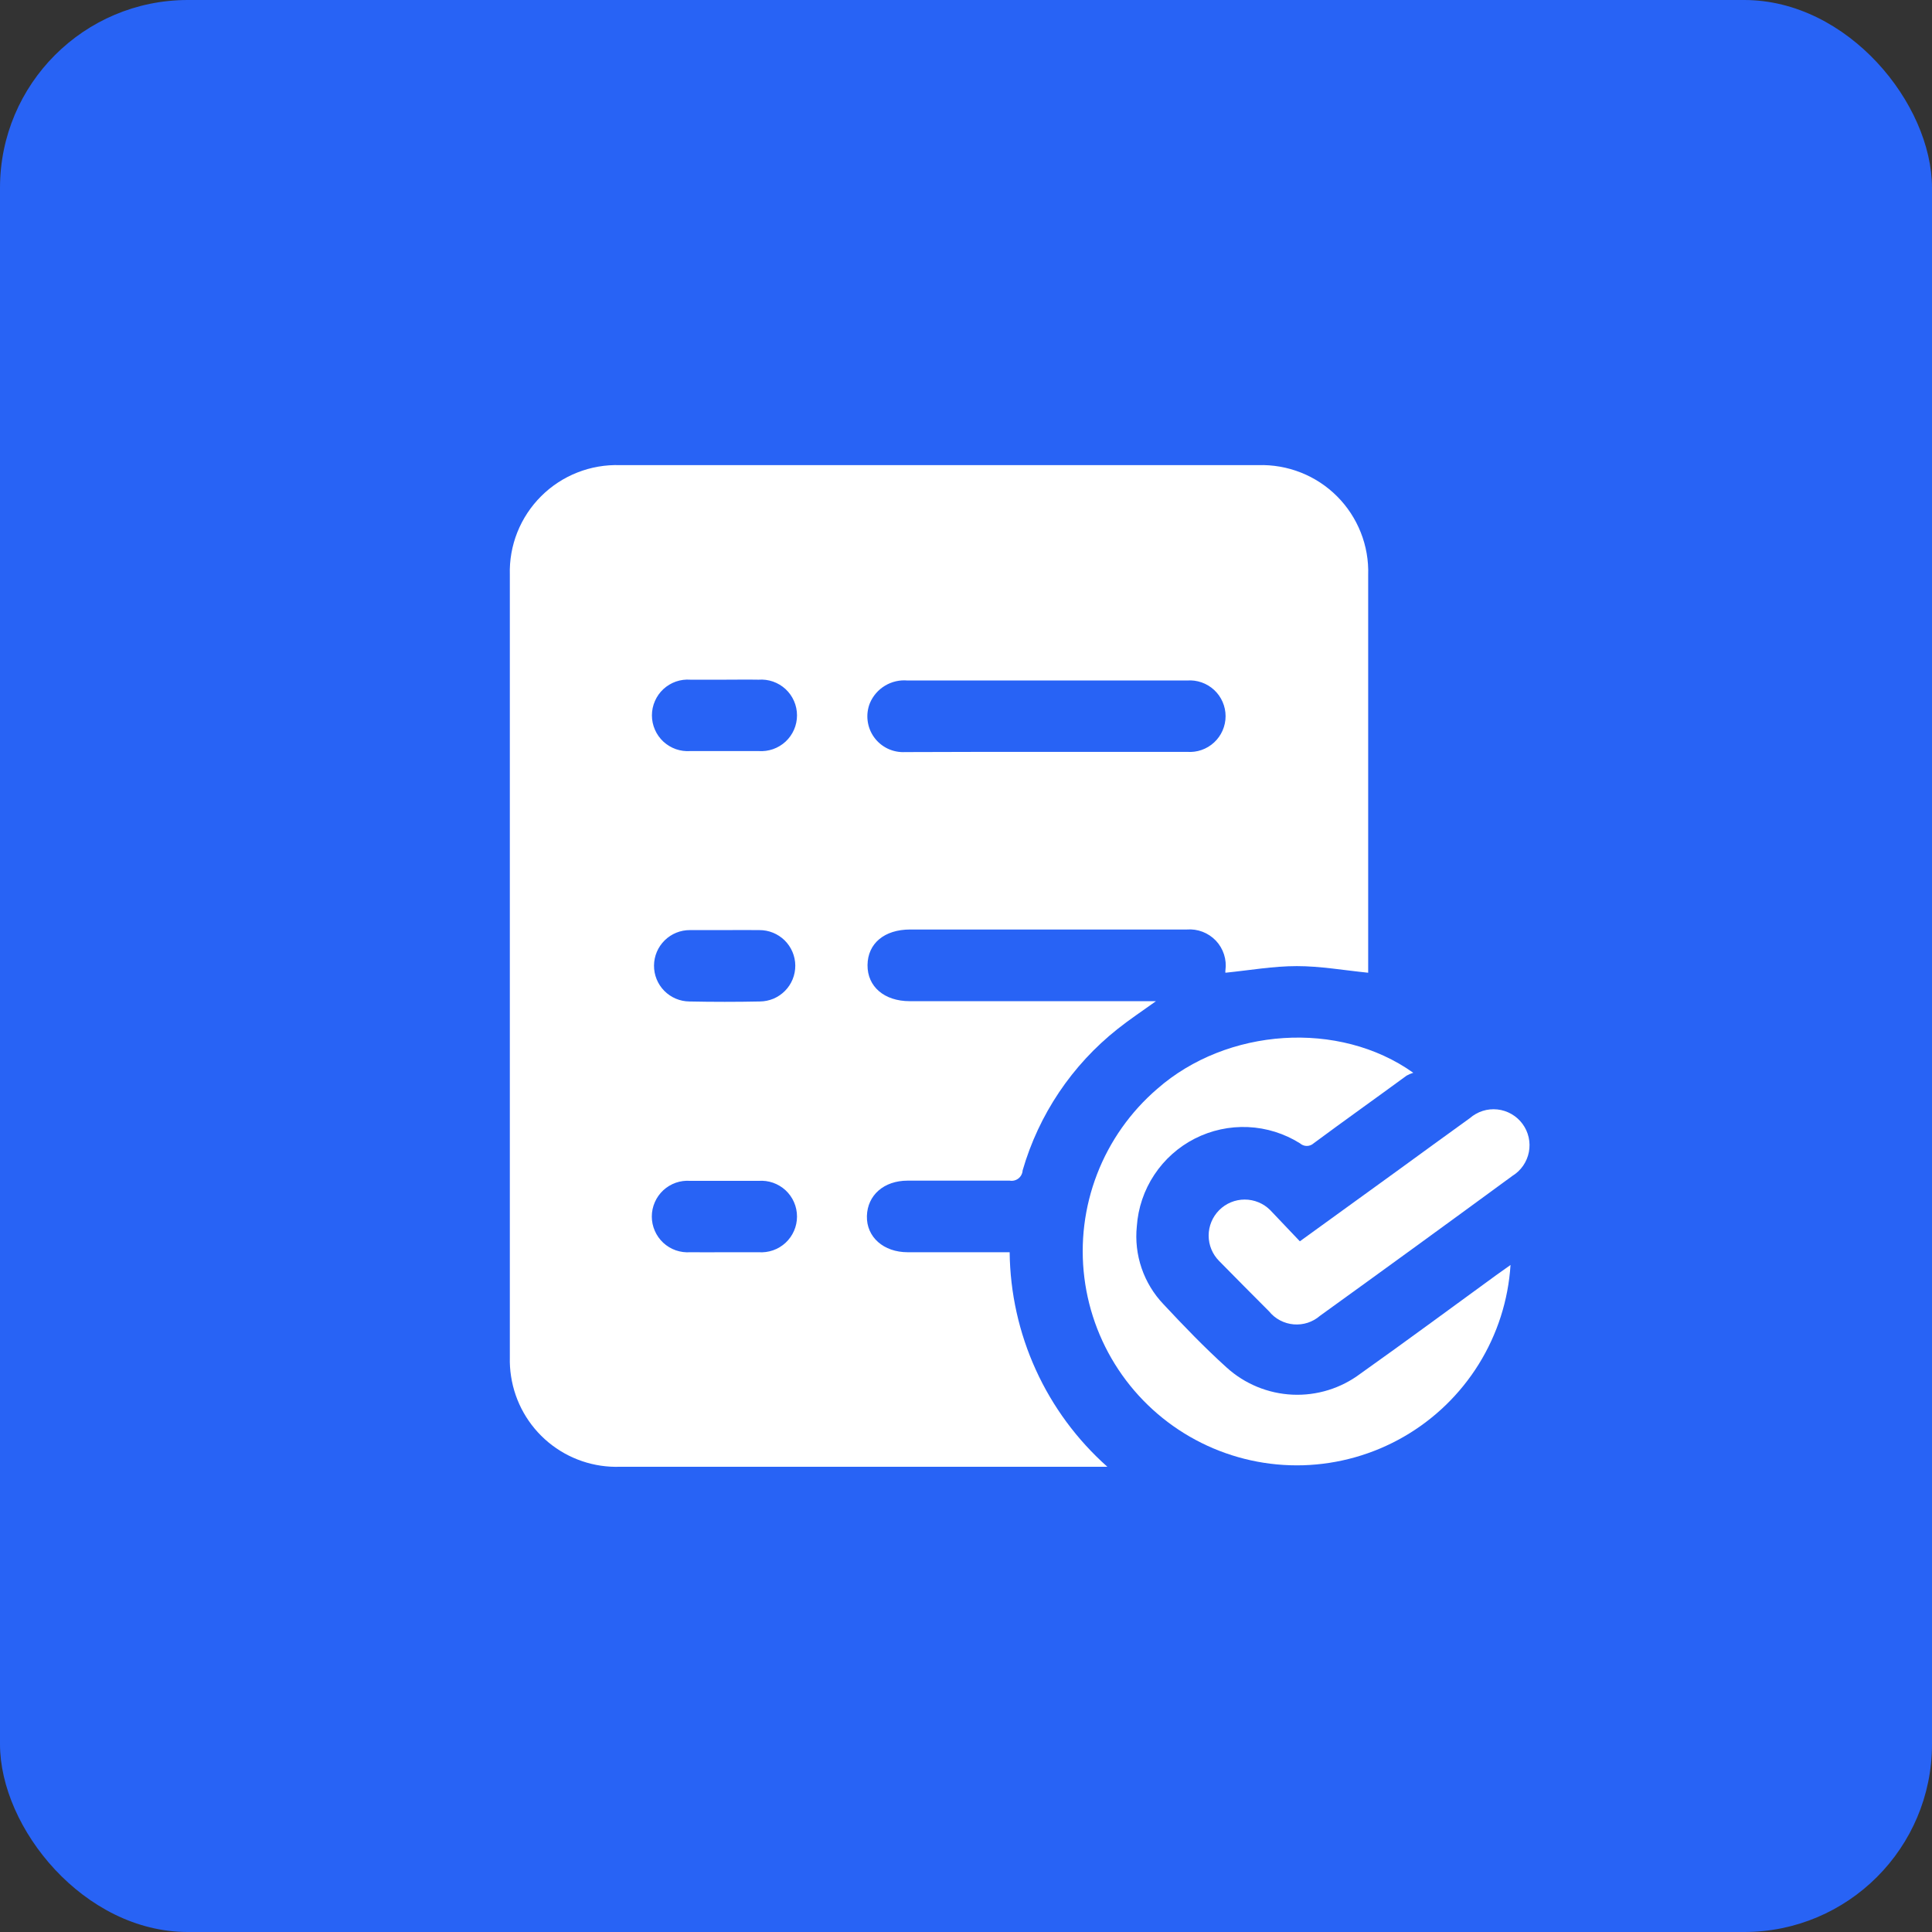 <svg width="72" height="72" viewBox="0 0 72 72" fill="none" xmlns="http://www.w3.org/2000/svg">
<rect x="0" y="0" width="72" height="72" fill="#333333" stroke="none"/>
<rect width="72" height="72" rx="7" fill="#2863F5"/>
<g clip-path="url(#clip0_1380_4)">
<path d="M41.268 54.662H23.119C22.144 54.698 21.19 54.374 20.439 53.752C19.687 53.129 19.191 52.252 19.045 51.287C19.009 51.055 18.994 50.82 19 50.584C19 40.861 19 31.141 19 21.423C18.984 20.88 19.079 20.34 19.28 19.835C19.482 19.331 19.784 18.873 20.169 18.49C20.554 18.107 21.013 17.806 21.519 17.608C22.024 17.409 22.565 17.316 23.108 17.334H46.892C47.434 17.317 47.975 17.411 48.48 17.611C48.985 17.81 49.443 18.111 49.827 18.495C50.211 18.879 50.512 19.338 50.712 19.843C50.912 20.348 51.006 20.888 50.988 21.431C50.988 26.244 50.988 31.058 50.988 35.871V36.251C50.084 36.16 49.206 36.004 48.328 36.004C47.45 36.004 46.569 36.16 45.668 36.251C45.663 36.221 45.663 36.19 45.668 36.16C45.695 35.961 45.677 35.758 45.615 35.567C45.553 35.376 45.45 35.201 45.312 35.055C45.173 34.91 45.004 34.797 44.817 34.725C44.629 34.653 44.428 34.624 44.228 34.64C41.925 34.64 39.619 34.64 37.316 34.64H33.919C32.957 34.64 32.338 35.16 32.33 35.966C32.323 36.771 32.957 37.311 33.903 37.311H43.08C42.552 37.691 42.085 37.999 41.648 38.348C39.949 39.694 38.712 41.537 38.11 43.619C38.107 43.677 38.091 43.733 38.064 43.785C38.037 43.837 38 43.882 37.954 43.918C37.909 43.953 37.856 43.979 37.8 43.993C37.743 44.007 37.684 44.009 37.627 43.999C36.366 43.999 35.1 43.999 33.827 43.999C32.938 43.999 32.326 44.542 32.307 45.321C32.288 46.1 32.927 46.667 33.827 46.667H37.627C37.643 48.179 37.975 49.672 38.602 51.049C39.229 52.426 40.137 53.657 41.268 54.662ZM38.992 28.02C40.74 28.02 42.491 28.02 44.239 28.02C44.422 28.034 44.606 28.01 44.78 27.949C44.953 27.889 45.112 27.793 45.247 27.668C45.382 27.543 45.489 27.392 45.562 27.224C45.636 27.055 45.674 26.874 45.674 26.69C45.674 26.506 45.636 26.325 45.562 26.156C45.489 25.988 45.382 25.837 45.247 25.712C45.112 25.587 44.953 25.491 44.78 25.431C44.606 25.37 44.422 25.346 44.239 25.36C43.742 25.36 43.24 25.36 42.742 25.36H33.82C33.527 25.334 33.233 25.402 32.981 25.554C32.73 25.705 32.532 25.933 32.418 26.204C32.335 26.412 32.306 26.637 32.334 26.86C32.361 27.082 32.444 27.294 32.575 27.476C32.706 27.658 32.881 27.803 33.083 27.9C33.285 27.996 33.509 28.04 33.732 28.028C35.492 28.02 37.24 28.02 38.992 28.02ZM26.98 25.33C26.562 25.33 26.148 25.33 25.73 25.33C25.547 25.316 25.363 25.34 25.189 25.4C25.016 25.461 24.857 25.557 24.722 25.681C24.587 25.806 24.48 25.958 24.407 26.126C24.333 26.294 24.295 26.476 24.295 26.66C24.295 26.843 24.333 27.025 24.407 27.193C24.48 27.361 24.587 27.513 24.722 27.638C24.857 27.762 25.016 27.858 25.189 27.919C25.363 27.979 25.547 28.003 25.73 27.99C26.578 27.99 27.424 27.99 28.268 27.99C28.451 28.003 28.635 27.979 28.808 27.919C28.982 27.858 29.141 27.762 29.276 27.638C29.41 27.513 29.518 27.361 29.591 27.193C29.665 27.025 29.702 26.843 29.702 26.66C29.702 26.476 29.665 26.294 29.591 26.126C29.518 25.958 29.41 25.806 29.276 25.681C29.141 25.557 28.982 25.461 28.808 25.4C28.635 25.34 28.451 25.316 28.268 25.33C27.842 25.322 27.409 25.33 26.98 25.33ZM27.006 34.662C26.577 34.662 26.148 34.662 25.714 34.662C25.362 34.659 25.022 34.797 24.771 35.044C24.519 35.291 24.376 35.628 24.373 35.981C24.37 36.334 24.507 36.673 24.755 36.925C25.002 37.176 25.339 37.319 25.692 37.322C26.571 37.34 27.446 37.34 28.317 37.322C28.492 37.321 28.665 37.285 28.826 37.218C28.986 37.15 29.133 37.05 29.255 36.926C29.378 36.802 29.475 36.654 29.54 36.493C29.606 36.331 29.639 36.158 29.638 35.983C29.637 35.808 29.601 35.636 29.533 35.475C29.465 35.314 29.366 35.168 29.242 35.045C29.117 34.923 28.97 34.826 28.808 34.76C28.646 34.694 28.473 34.661 28.298 34.662C27.869 34.655 27.436 34.662 27.006 34.662ZM26.98 46.667C27.409 46.667 27.839 46.667 28.268 46.667C28.451 46.68 28.635 46.656 28.808 46.596C28.982 46.535 29.141 46.44 29.276 46.315C29.41 46.19 29.518 46.038 29.591 45.87C29.665 45.702 29.702 45.52 29.702 45.337C29.702 45.153 29.665 44.971 29.591 44.803C29.518 44.635 29.41 44.483 29.276 44.358C29.141 44.234 28.982 44.138 28.808 44.077C28.635 44.017 28.451 43.993 28.268 44.007C27.419 44.007 26.572 44.007 25.726 44.007C25.543 43.993 25.359 44.017 25.185 44.077C25.012 44.138 24.853 44.234 24.718 44.358C24.584 44.483 24.476 44.635 24.403 44.803C24.329 44.971 24.291 45.153 24.291 45.337C24.291 45.52 24.329 45.702 24.403 45.87C24.476 46.038 24.584 46.19 24.718 46.315C24.853 46.44 25.012 46.535 25.185 46.596C25.359 46.656 25.543 46.68 25.726 46.667C26.144 46.674 26.562 46.667 26.98 46.667Z" fill="white"/>
<path d="M56.293 47.142C56.209 48.455 55.801 49.727 55.106 50.844C54.41 51.962 53.45 52.89 52.309 53.546C51.169 54.202 49.883 54.566 48.568 54.606C47.252 54.645 45.948 54.358 44.77 53.771C43.592 53.184 42.578 52.315 41.817 51.241C41.057 50.167 40.574 48.922 40.411 47.616C40.248 46.31 40.411 44.984 40.885 43.756C41.358 42.529 42.129 41.437 43.126 40.579C45.722 38.299 49.905 38.01 52.668 39.979C52.583 40.006 52.5 40.042 52.421 40.085C51.281 40.921 50.103 41.757 48.955 42.608C48.886 42.671 48.795 42.706 48.701 42.706C48.607 42.706 48.516 42.671 48.446 42.608C47.864 42.243 47.198 42.034 46.511 42.003C45.825 41.972 45.142 42.12 44.529 42.431C43.917 42.743 43.396 43.208 43.017 43.781C42.637 44.354 42.413 45.016 42.366 45.701C42.312 46.229 42.373 46.762 42.545 47.264C42.717 47.766 42.996 48.225 43.362 48.608C44.122 49.422 44.882 50.212 45.714 50.964C46.389 51.576 47.256 51.933 48.166 51.975C49.076 52.017 49.972 51.74 50.7 51.192C52.398 49.988 54.07 48.749 55.754 47.525L56.293 47.142Z" fill="white"/>
<path d="M48.442 46.26L52.117 43.6C53.002 42.958 53.888 42.308 54.777 41.67C54.917 41.548 55.08 41.456 55.257 41.4C55.434 41.344 55.62 41.326 55.805 41.346C55.989 41.366 56.167 41.424 56.328 41.517C56.489 41.609 56.629 41.734 56.739 41.883C56.849 42.032 56.927 42.202 56.968 42.383C57.009 42.564 57.012 42.751 56.977 42.933C56.942 43.115 56.869 43.288 56.764 43.441C56.659 43.594 56.523 43.723 56.365 43.82C53.984 45.566 51.594 47.304 49.195 49.034C49.061 49.151 48.904 49.239 48.735 49.295C48.566 49.35 48.387 49.37 48.21 49.355C48.033 49.34 47.861 49.289 47.703 49.206C47.546 49.123 47.407 49.009 47.295 48.871C46.672 48.247 46.052 47.623 45.437 46.997C45.185 46.745 45.043 46.404 45.043 46.047C45.043 45.691 45.185 45.349 45.437 45.097C45.688 44.845 46.03 44.704 46.387 44.704C46.743 44.704 47.085 44.845 47.337 45.097C47.698 45.473 48.047 45.846 48.442 46.26Z" fill="white"/>
</g>
<defs>
<clipPath id="clip0_1380_4">
<rect width="38" height="38" fill="white" transform="translate(19 17)"/>
</clipPath>
</defs>
</svg>
